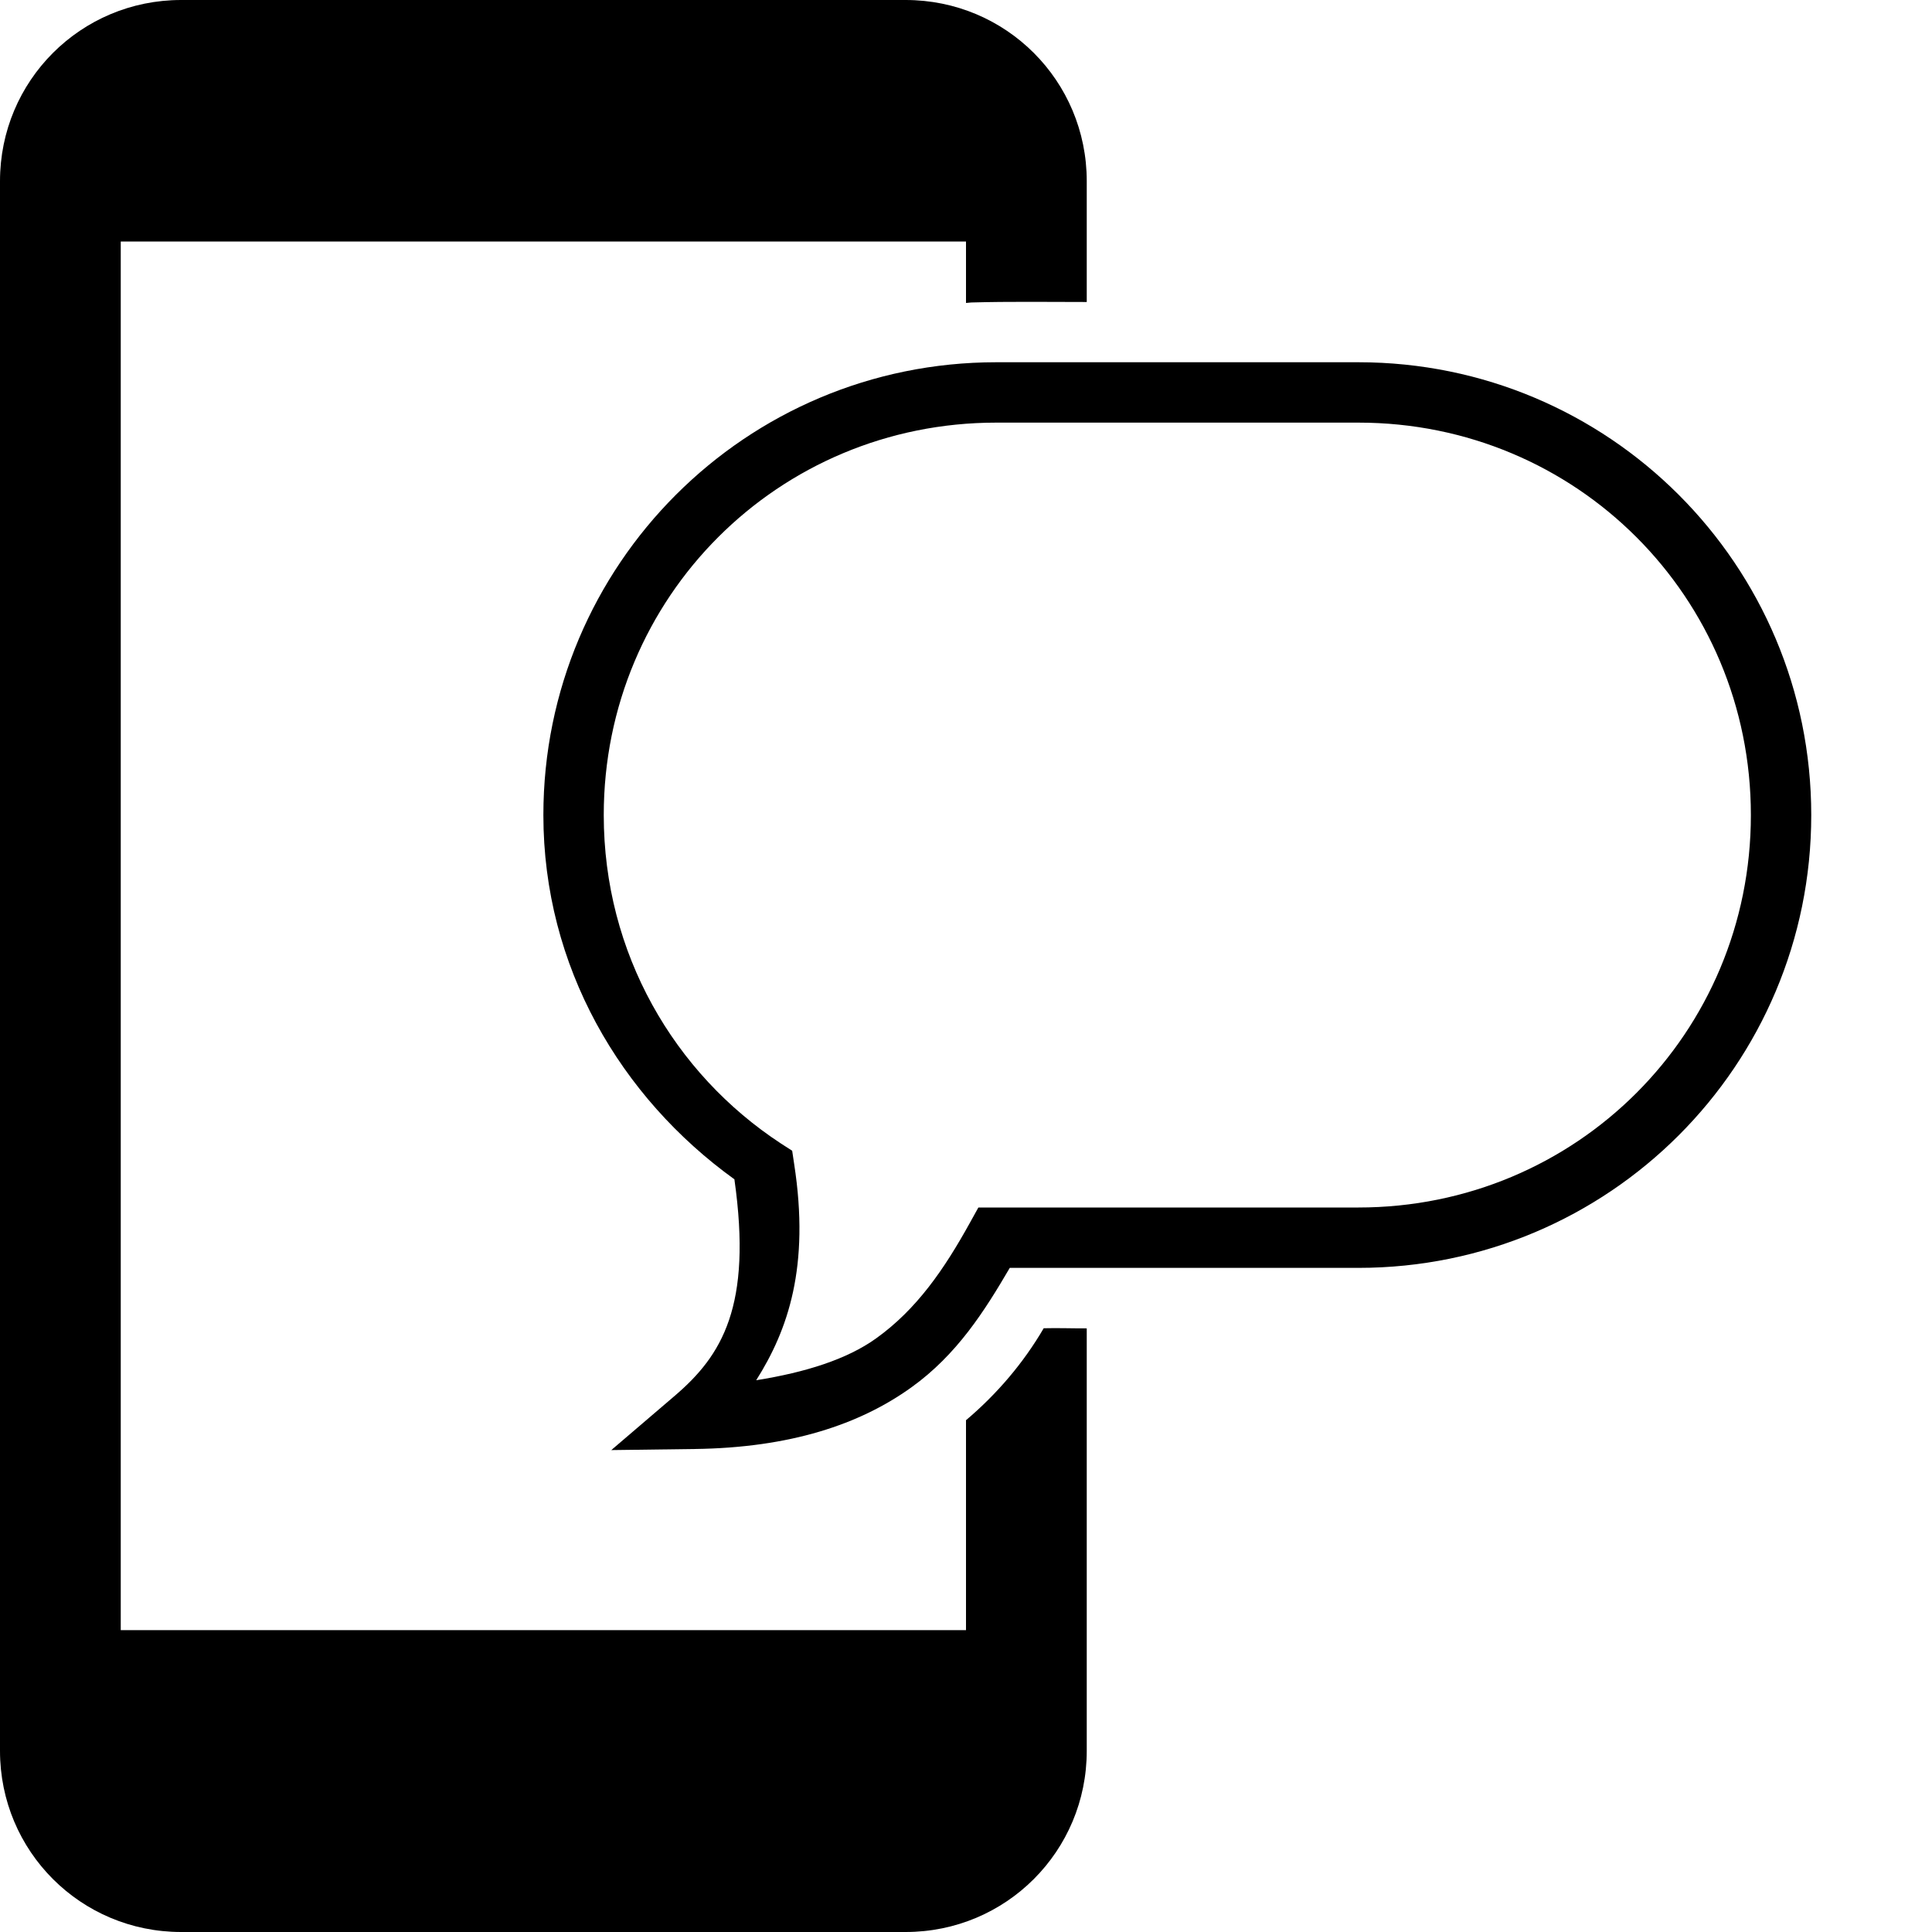 <?xml version="1.0" encoding="UTF-8" standalone="no"?>
<svg
   width="32.0px"
   height="32.0px"
   viewBox="0 0 32.0 32.0"
   version="1.1"
   id="SVGRoot"
   xmlns="http://www.w3.org/2000/svg"
   xmlns:svg="http://www.w3.org/2000/svg"
   xmlns:rdf="http://www.w3.org/1999/02/22-rdf-syntax-ns#"
   xmlns:cc="http://creativecommons.org/ns#"
   xmlns:dc="http://purl.org/dc/elements/1.1/">
  <defs
     id="defs833" />
  <path
     d="M 3,0 C 1.338,0 0,1.338 0,3 v 26 c 0,1.662 1.338,3 3,3 h 12 c 1.662,0 3,-1.338 3,-3 V 22.002 C 17.763,22.003 17.524,21.994 17.287,22 16.949,22.579 16.509,23.093 16,23.523 V 27 H 2 V 4 h 14 v 1.018 c 0.029,-0.001 0.058,-0.007 0.088,-0.008 0.637,-0.018 1.275,-0.008 1.912,-0.008 V 3 C 18,1.338 16.662,0 15,0 Z"
     style="vector-effect:none;fill:#000000;fill-opacity:1;stroke:none;stroke-width:10.4;stroke-linecap:butt;stroke-linejoin:bevel;stroke-miterlimit:4;stroke-dasharray:none;stroke-dashoffset:0;stroke-opacity:1"
     id="rect1438" />
  <path
     style="color:#000000;fill:#000000;-inkscape-stroke:none"
     d="M 16.5,6 C 12.354,6 9,9.354 9,13.5 c 0,2.508 1.277,4.673 3.164,6.033 0.299,2.106 -0.208,2.919 -0.988,3.586 L 10.125,24.018 11.506,24 C 13.088,23.979 14.239,23.594 15.094,22.98 15.85,22.438 16.307,21.715 16.725,21 H 22.5 C 26.646,21 30,17.646 30,13.5 30,9.354 26.646,6 22.5,6 Z m 0,1 h 6 C 26.11,7 29,9.89 29,13.5 29,17.11 26.11,20 22.5,20 H 16.205 L 16.062,20.258 c -0.421,0.76 -0.875,1.426 -1.551,1.91 -0.481,0.345 -1.164,0.562 -1.986,0.693 0.526,-0.832 0.892,-1.879 0.629,-3.58 l -0.033,-0.221 -0.188,-0.121 C 11.165,17.78 10,15.787 10,13.5 10,9.89 12.89,7 16.5,7 Z"
     id="rect1465" />
</svg>
